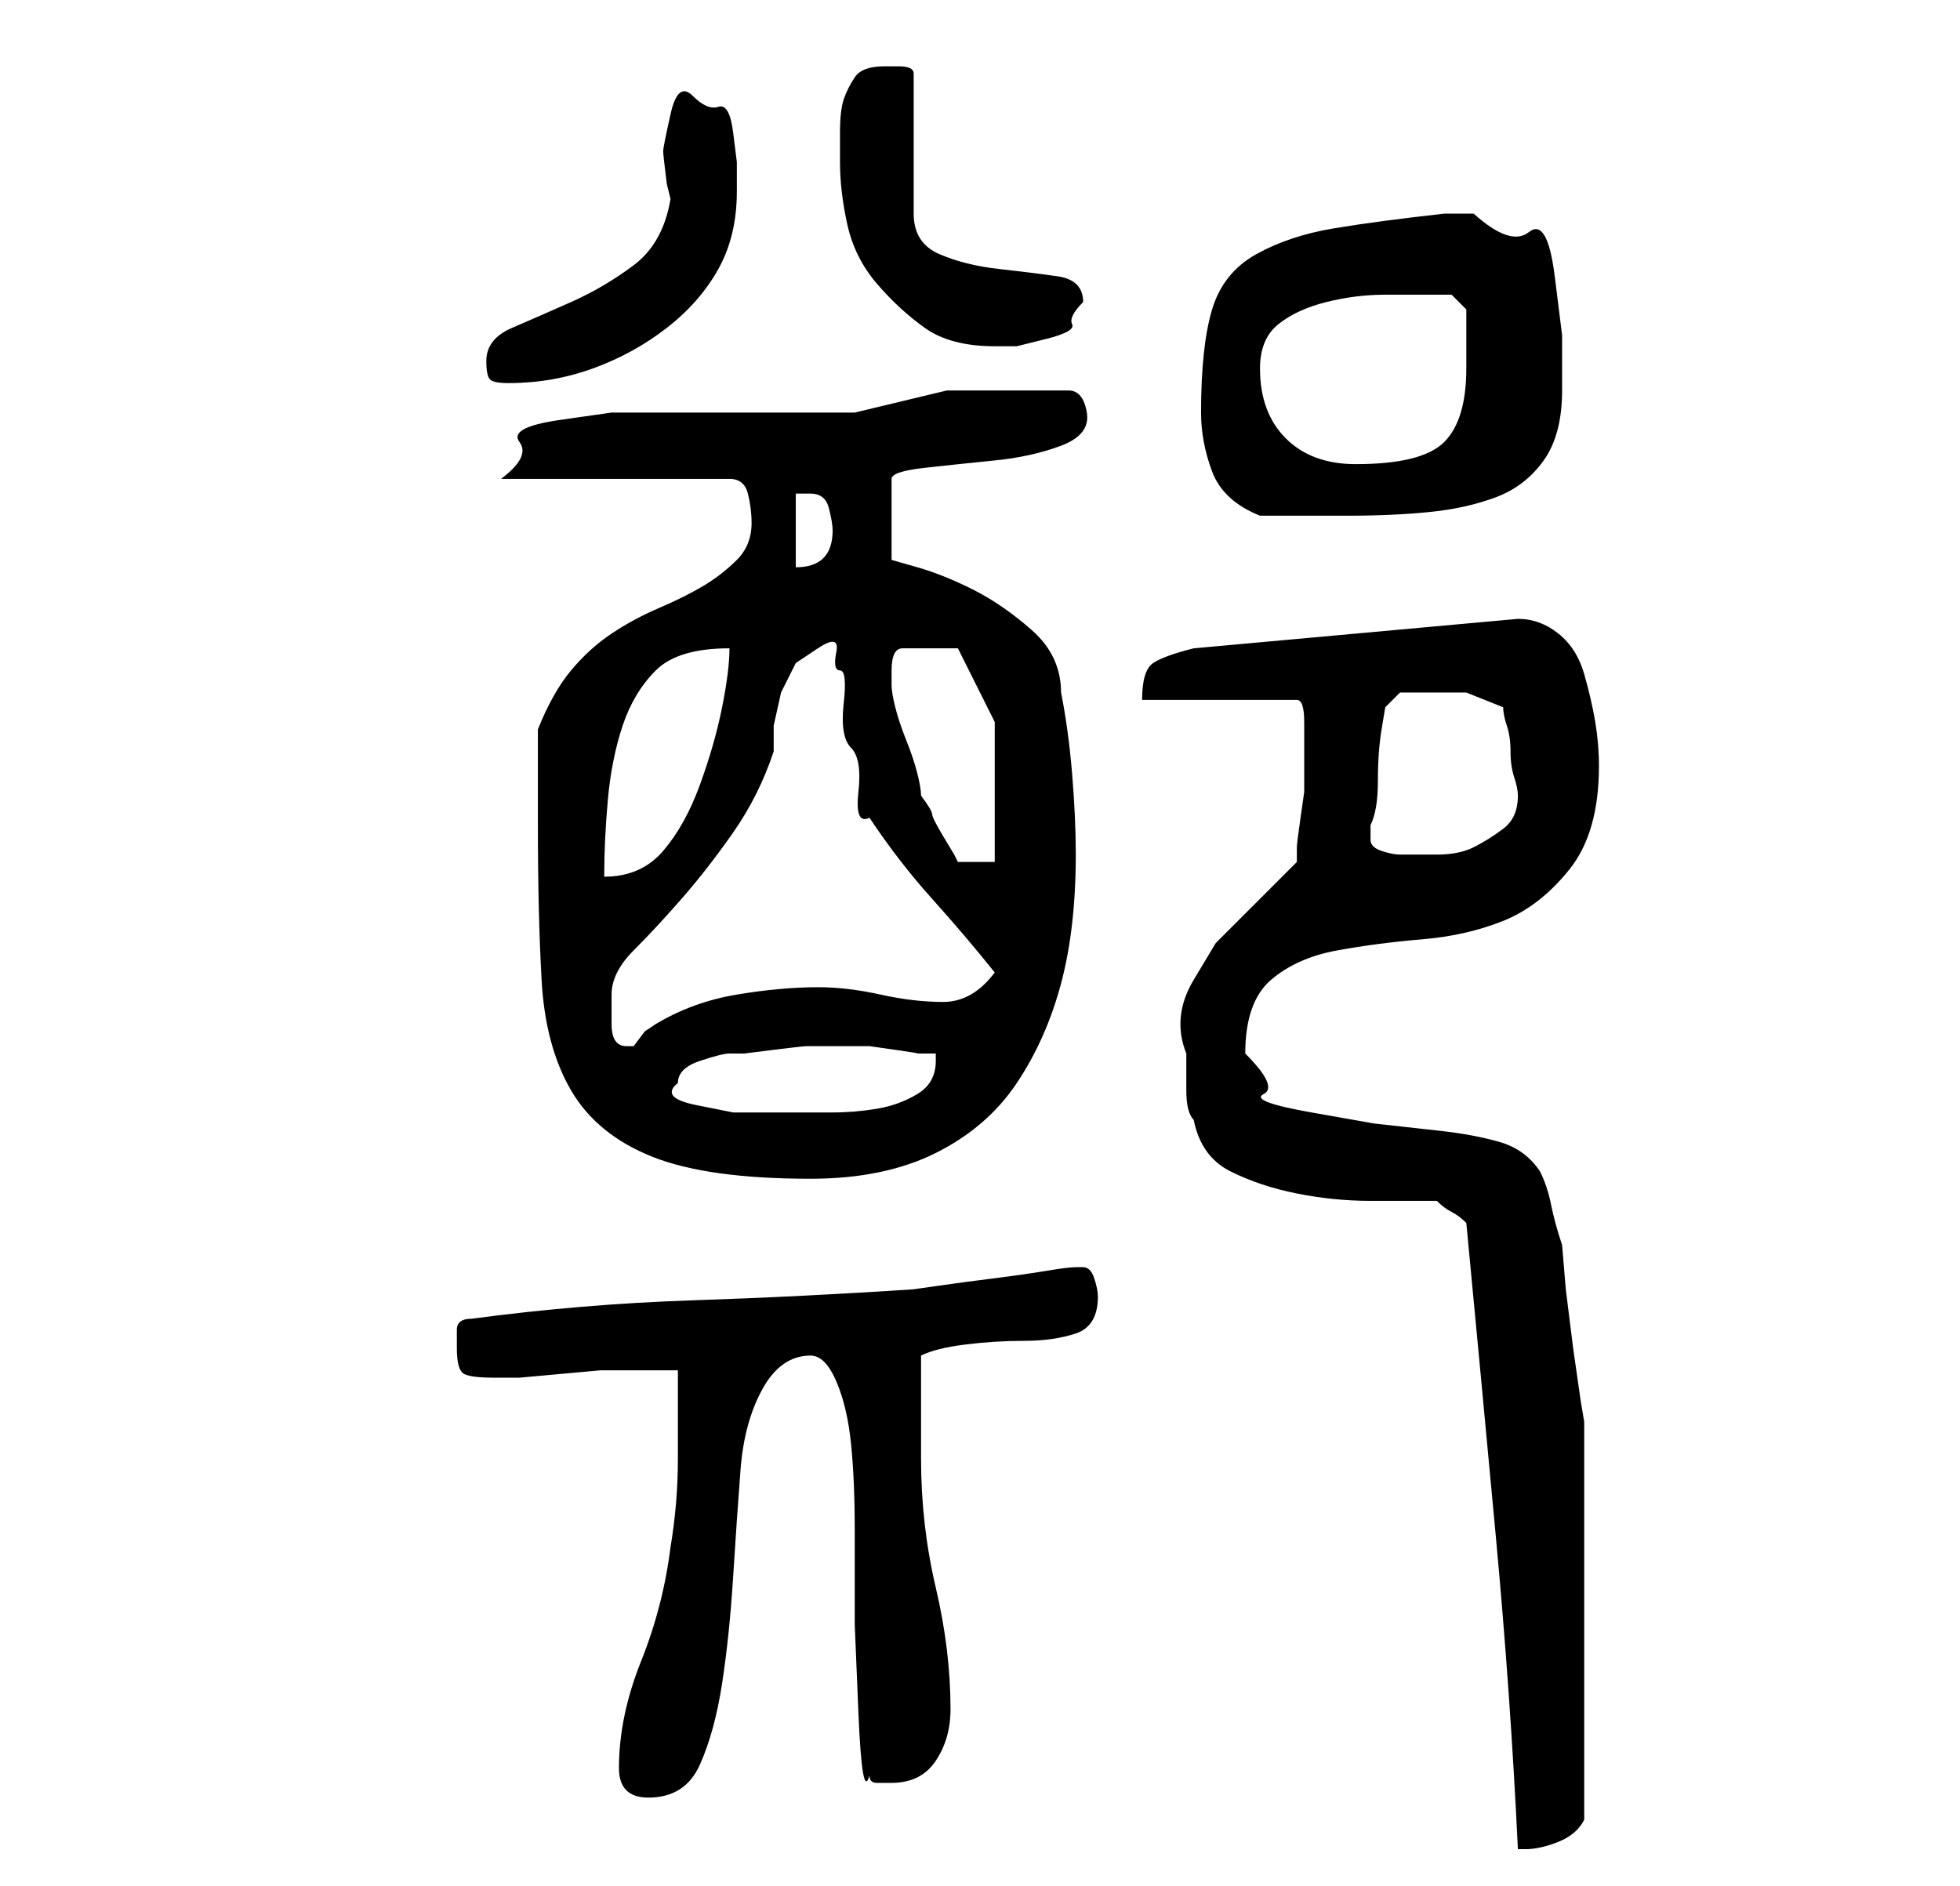 <?xml version="1.0" standalone="no"?>
<!DOCTYPE svg PUBLIC "-//W3C//DTD SVG 1.1//EN" "http://www.w3.org/Graphics/SVG/1.1/DTD/svg11.dtd" >
<svg xmlns="http://www.w3.org/2000/svg" xmlns:xlink="http://www.w3.org/1999/xlink" version="1.1" viewBox="-10 0 266 256">
   <path fill="currentColor"
d="M189 166q2 21 4 42.5t3 42.5h1q2 0 4.5 -1t3.5 -3v-5v-8.5v-7.5v-6v-7v-8.5v-7.5v-4l-0.5 -3t-1 -7l-1 -8t-0.5 -6q-1 -3 -1.5 -5.5t-1.5 -4.5q-2 -3 -5.5 -4t-8 -1.5l-9 -1t-8.5 -1.5t-6.5 -2.5t-2.5 -5.5q0 -7 3.5 -10t9 -4t11.5 -1.5t11 -2.5t9 -7t4 -14q0 -3 -0.5 -6
t-1.5 -6.5t-3.5 -5.5t-5.5 -2l-44 4q-4 1 -5.5 2t-1.5 5h21q1 0 1 3v5v1v1v2.5t-0.5 3.5t-0.5 4v2l-6.5 6.5l-4.5 4.5t-3 5t-1 10v5q0 3 1 4q1 5 5 7t9 3t10 1h9q1 1 2 1.5t2 1.5zM74 240q0 2 1 3t3 1q5 0 7 -4.5t3 -11t1.5 -14.5t1 -14.5t3 -11t6.5 -4.5q2 0 3.5 3.5t2 8.5
t0.5 11.5v13t0.5 12t1.5 8.5q0 1 1 1h2q4 0 6 -3t2 -7q0 -8 -2 -16.5t-2 -17.5v-3v-4v-4v-3q2 -1 6 -1.5t8 -0.5t7 -1t3 -5q0 -1 -0.5 -2.5t-1.5 -1.5h-1q-1 0 -4 0.5t-7 1t-7.5 1l-3.5 0.5q-15 1 -30 1.5t-30 2.5q-2 0 -2 1.5v2.5q0 3 1 3.5t4 0.5h3.5t5.5 -0.5t5.5 -0.5
h2.5h4.5h3.5v12q0 6 -1 12q-1 8 -4 15.5t-3 14.5zM63 112q0 12 0.5 21t4 15t11 9t21.5 3q10 0 17 -3.5t11 -9.5t6 -13.5t2 -17.5q0 -5 -0.5 -11t-1.5 -11q0 -5 -4 -8.5t-8 -5.5t-7.5 -3l-3.5 -1v-11q0 -1 4.5 -1.5t9.5 -1t9 -2t3.5 -4.5t-2.5 -3h-4h-12.5t-12.5 3h-27h-6
t-7 1t-5.5 3t-2.5 5h31q2 0 2.5 2t0.5 4q0 3 -2 5t-4.5 3.5t-6 3t-6.5 3.5t-5.5 5t-4.5 8v2v4.5v3.5v3zM82 147q0 -2 3 -3t4 -1h2t4 -0.5t4.5 -0.5h3.5h1h2h2t3.5 0.5t3 0.5h2.5v1q0 3 -2.5 4.5t-5.5 2t-6 0.5h-5h-3.5h-5t-5 -1t-2.5 -3zM73 135q0 -3 3 -6t6.5 -7t7 -9
t5.5 -11v-3.5t1 -4.5l2 -4t3 -2t2.5 0.5t0.5 2.5t0.5 4.5t1 6t1 6t1.5 3.5q4 6 8.5 11t8.5 10q-3 4 -7 4t-8.5 -1t-8.5 -1q-5 0 -11 1t-11 4l-1.5 1t-1.5 2v0h-1q-2 0 -2 -3v-4zM89 88q0 3 -1 8t-3 10.5t-5 9t-8 3.5q0 -5 0.5 -10.5t2 -10t4.5 -7.5t10 -3zM111 91
q0 -3 1.5 -3h4.5h2h1l5 10v19h-5l-0.5 -1t-1.5 -2.5t-1.5 -3t-1.5 -2.5q0 -1 -0.5 -3t-1.5 -4.5t-1.5 -4.5t-0.5 -3v-2zM176 114v-2q1 -2 1 -6t0.5 -7l0.5 -3l2 -2h1.5h2.5h5t5 2q0 1 0.5 2.5t0.5 3.5t0.5 3.5t0.5 2.5q0 3 -2 4.5t-4 2.5t-5 1h-5q-1 0 -2.5 -0.5t-1.5 -1.5z
M98 67h0.5h1.5q2 0 2.5 2t0.5 3q0 5 -5 5v-10zM153 56q0 4 1.5 8t6.5 6h2.5h3.5h4h2q6 0 11 -0.5t9 -2t6.5 -5t2.5 -9.5v-7.5t-1 -8t-3.5 -6t-7.5 -2.5h-4q-9 1 -15 2t-10.5 3.5t-6 7.5t-1.5 14zM161 50q0 -4 2.5 -6t6.5 -3t8 -1h7h2t2 2v8q0 7 -3 10t-12 3q-6 0 -9.5 -3.5
t-3.5 -9.5zM56 49q0 2 0.5 2.5t2.5 0.5q6 0 11.5 -2t10 -5.5t7 -8t2.5 -10.5v-4t-0.5 -4t-2 -3.5t-3.5 -1.5t-3 2.5t-1 5t0.5 4.5l0.5 2q-1 6 -5 9t-8.5 5t-8 3.5t-3.5 4.5zM104 22q0 4 1 8.5t4 8t6.5 6t9.5 2.5h3t4 -1t3.5 -2t1.5 -3q0 -3 -3.5 -3.5t-8 -1t-8 -2t-3.5 -5.5
v-19q0 -1 -2 -1h-2q-3 0 -4 1.5t-1.5 3t-0.5 4.5v4z" />
</svg>
